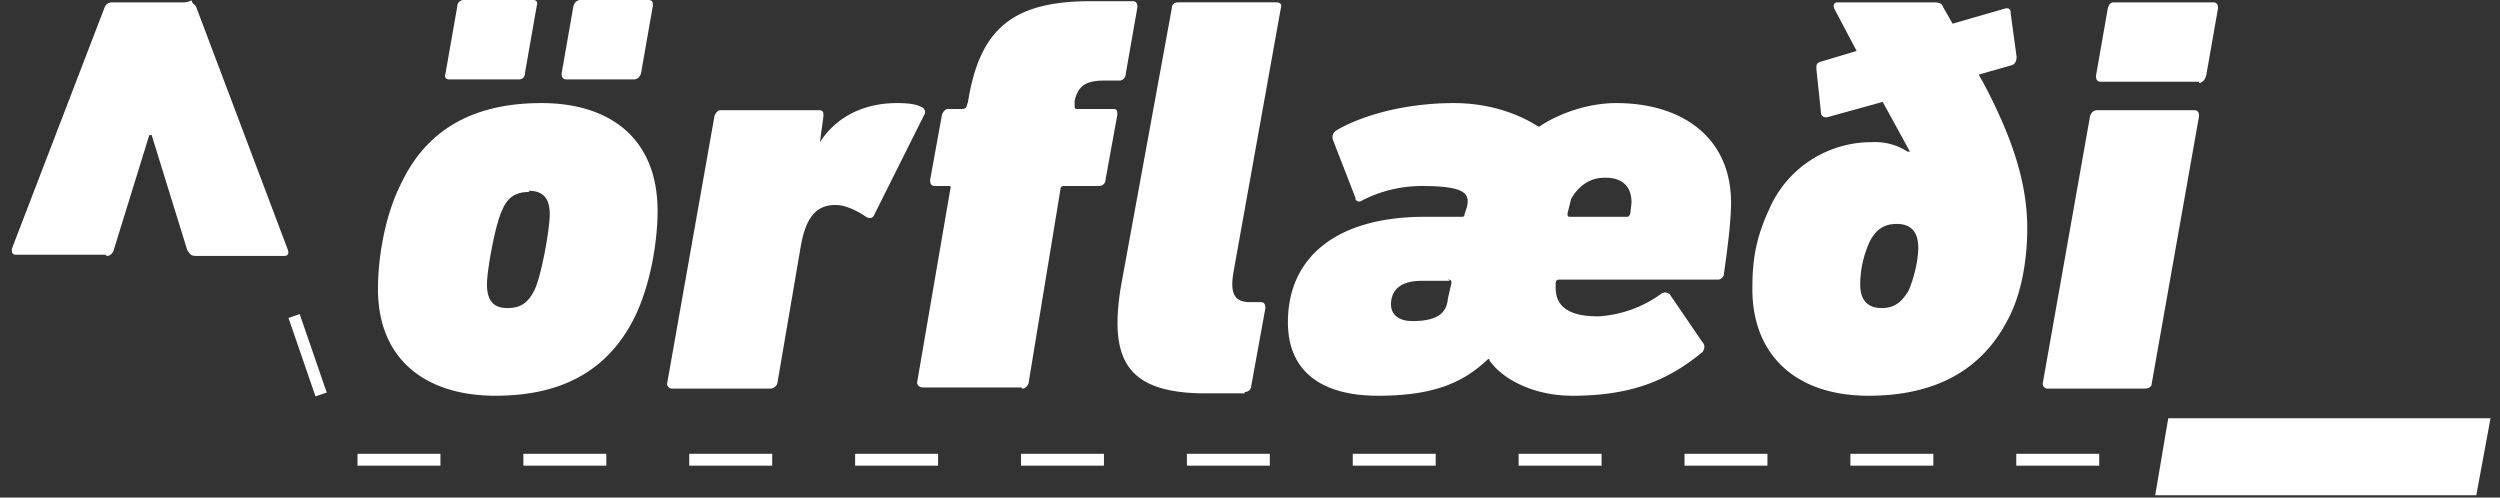 <svg width="211" height="42" xmlns="http://www.w3.org/2000/svg"><rect width="100%" height="100%" fill="#333333" stroke="none"/><g fill="none" fill-rule="evenodd"><path d="M9 21.6c.3 0 .5-.2.6-.5l3-9.7h.2l3 9.7c.2.3.3.5.7.5H24c.3 0 .4-.2.3-.5L16.6.7a.7.7 0 00-.6-.5H9.5c-.4 0-.6.2-.7.5L1 21c0 .3 0 .5.4.5h7.5z" fill="#FFF" fill-rule="nonzero"/><path class="letter" d="M53.5 6.7c.3 0 .5-.2.6-.5l1-5.7c0-.3 0-.5-.4-.5H49c-.3 0-.5.2-.6.5l-1 5.7c0 .3.1.5.4.5h5.8zM43.8 6.7c.3 0 .5-.2.5-.5l1-5.7c.1-.3 0-.5-.3-.5h-5.9c-.2 0-.5.2-.5.5l-1 5.7c-.1.3 0 .5.3.5h5.9zM45.7 8.7c5.8 0 9.8 3 9.8 9.1 0 2.6-.6 6.2-1.9 8.9-2.4 4.9-6.6 6.7-11.8 6.7-5.8 0-9.9-3-9.9-9 0-2.7.6-6.3 2-9 2.3-4.8 6.5-6.7 11.8-6.7zm-1 7.5c-1 0-1.8.3-2.3 1.5-.6 1.2-1.3 5.1-1.3 6.3 0 1.3.5 2 1.7 2 1 0 1.7-.3 2.3-1.5.6-1.2 1.3-5.2 1.3-6.4 0-1.3-.5-2-1.8-2zM65 32.8c.3 0 .5-.2.6-.4l2-11.7c.4-2.2 1.2-3.4 2.9-3.4.8 0 1.7.4 2.6 1 .3.2.6.1.7-.2L78 9.7c.2-.3 0-.6-.3-.7-.4-.2-1-.3-2-.3-2.6 0-5 1-6.5 3.3l.3-2.2c0-.3 0-.5-.4-.5h-8.3c-.2 0-.4.2-.5.5l-4 22.6c0 .2.2.4.4.4h8.4zM86.3 32.8c.2 0 .4-.2.5-.4L89.5 16c0-.2.1-.3.3-.3h3c.2 0 .5-.2.5-.5l1-5.5c0-.3 0-.5-.3-.5h-3c-.2 0-.3 0-.3-.2v-.5c.3-1.3 1-1.7 2.5-1.7h1.3c.2 0 .5-.2.5-.5l1-5.7c0-.3-.1-.5-.4-.5h-3.5c-6.5 0-9.4 2.2-10.4 8.5l-.1.3c0 .2-.2.3-.4.3H80c-.2 0-.4.2-.5.5l-1 5.5c0 .3.1.5.4.5H80c.2 0 .3 0 .2.3l-2.8 16.3c0 .2.2.4.5.4h8.3zM105 33.1c.3 0 .6-.2.6-.5l1.2-6.6c0-.3-.1-.5-.4-.5h-.9c-1.3 0-1.7-.7-1.4-2.5l4-22.3c.1-.3 0-.5-.4-.5h-8.3c-.3 0-.5.2-.5.5l-4.3 23.5c-1 6.2.5 9 7.2 9h3.3zM136.4 8.7c5.7 0 9.7 3 9.7 8.4 0 1.3-.2 3.2-.6 6 0 .3-.3.5-.5.5h-13.4c-.2 0-.3.1-.3.3v.4c0 1.7 1.3 2.4 3.6 2.4a10 10 0 005.3-1.9c.3-.2.5-.1.7 0l2.8 4.1c.2.2.2.5 0 .8-2.9 2.4-6 3.7-11 3.7-3.4 0-6-1.5-7-3v-.1h-.1c-2.1 2-4.6 3.1-9.3 3.1-4.7 0-7.6-2-7.6-6.2 0-5.5 4.1-8.8 11.2-8.9h3.3c.3 0 .4 0 .4-.2l.2-.6c.3-1.2-.2-1.8-3.8-1.8a11 11 0 00-5 1.2c-.3.2-.5.1-.6-.1v-.1l-1.9-4.9c-.1-.3 0-.6.3-.8 2.4-1.4 6.1-2.3 9.9-2.3 3 0 5.4.9 7 1.9l.2.1c1.6-1.1 4.1-2 6.5-2zm-14 15H120c-1.7 0-2.6.7-2.6 2 0 .8.6 1.4 1.8 1.4 2 0 2.9-.6 3-1.9l.3-1.3c0-.2 0-.3-.3-.3zm13-8.7c-1.2 0-2.2.7-2.8 1.8l-.3 1.2c0 .2 0 .3.2.3h4.8c.1 0 .2 0 .3-.3l.1-.9c0-1.4-.8-2.1-2.2-2.1zM163.2.2c.5 0 .7.1.8.4l.8 1.4 4.5-1.3c.2 0 .4 0 .4.4l.5 3.7c0 .3-.1.6-.4.7l-2.8.8.4.7c2.7 5.1 3.7 8.8 3.7 12.3 0 2-.3 5-1.5 7.4-2.2 4.5-6.2 6.7-11.9 6.7-6.2 0-9.8-3.5-9.8-9 0-2.5.3-4.3 1.4-6.7A9.4 9.4 0 01158 12a5 5 0 013 .8h.2l-2.3-4.2-4.7 1.3c-.2 0-.4 0-.5-.3l-.4-3.8c0-.3 0-.5.4-.6l3-.9-1.9-3.6c-.1-.3 0-.5.3-.5zm-3.1 18.7c-.9 0-1.7.3-2.3 1.5a8.8 8.8 0 00-.8 3.6c0 1.3.6 2 1.8 2 .9 0 1.6-.3 2.3-1.5.5-1.2.8-2.6.8-3.6 0-1.3-.6-2-1.8-2zM185.6 7c.3 0 .5-.3.6-.6l1-5.7c0-.3-.1-.5-.4-.5h-8.4c-.3 0-.4.2-.5.5l-1 5.7c0 .3.1.5.4.5h8.3zM181 32.8c.4 0 .6-.2.6-.4l4-22.6c0-.3-.1-.5-.4-.5H177c-.3 0-.5.2-.6.5l-4 22.6c0 .2.2.4.4.4h8.4z" fill="#FFF" fill-rule="nonzero"/><path fill="#FFF" fill-rule="nonzero" d="M209 41.8l1.2-6.5H183l-1.1 6.5z"/><path d="M15.7.2L29 38.8H206" stroke="#FFF" stroke-dasharray="7"/></g></svg>